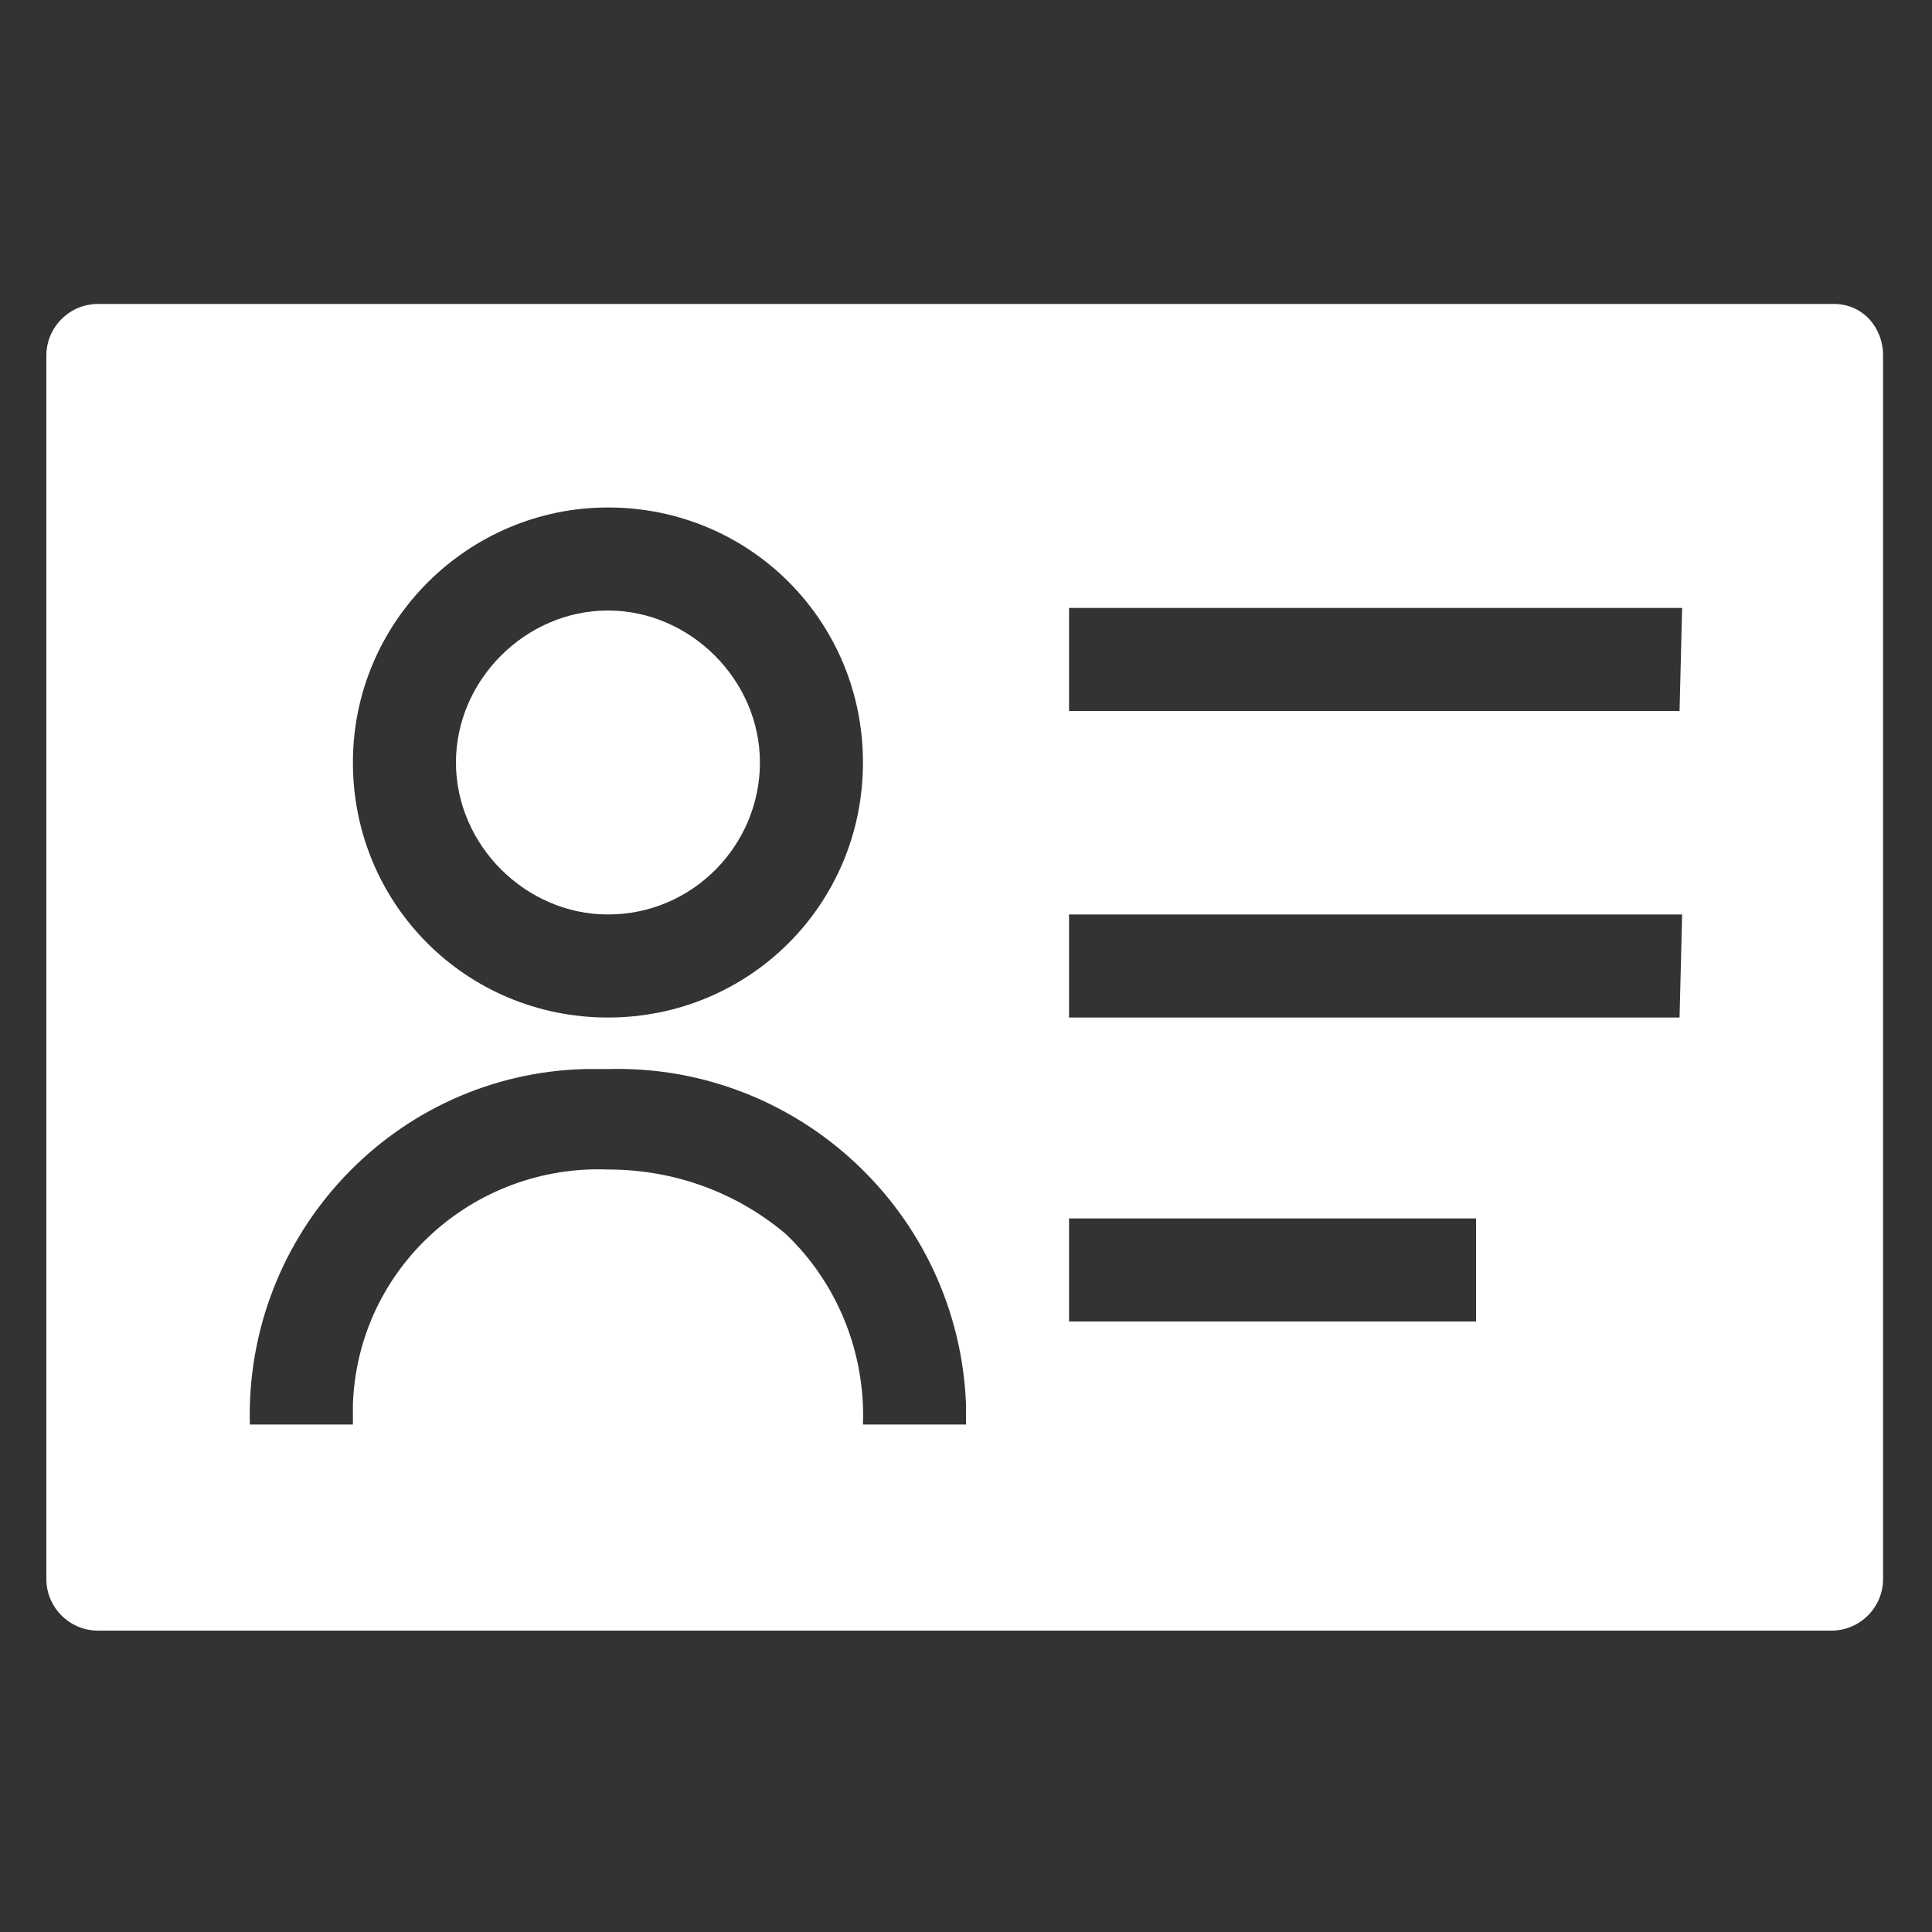 <?xml version="1.0" encoding="utf-8"?>
<!-- Generator: Adobe Illustrator 22.0.0, SVG Export Plug-In . SVG Version: 6.00 Build 0)  -->
<svg version="1.1" id="Layer_1" xmlns="http://www.w3.org/2000/svg" xmlns:xlink="http://www.w3.org/1999/xlink" x="0px" y="0px"
	 viewBox="0 0 75 75" style="enable-background:new 0 0 75 75;" xml:space="preserve">
<rect x="0" y="0" width="75" height="75" fill="#333333" stroke="none"/>
<style type="text/css">
	.st0{fill:#FFFFFF;}
</style>
<g>
	<g>
		<path class="st0" d="M23.6,35.5c3.3,0,5.9-2.7,5.9-5.9s-2.7-5.9-5.9-5.9s-5.9,2.7-5.9,5.9S20.4,35.5,23.6,35.5z M71.2,11.8H3.8
			c-1.1,0-2,0.9-2,2v47.5c0,1.1,0.9,2,2,2h67.3c1.1,0,2-0.9,2-2V13.8C73.1,12.7,72.3,11.8,71.2,11.8z M23.6,19.7
			c5.5,0,9.9,4.4,9.9,9.9s-4.4,9.9-9.9,9.9s-9.9-4.4-9.9-9.9C13.7,24.1,18.2,19.7,23.6,19.7z M37.5,55.3h-4c0.1-2.8-1-5.5-3-7.4
			c-1.9-1.6-4.3-2.5-6.9-2.5c-5.2-0.2-9.7,3.8-9.9,9.1c0,0.3,0,0.5,0,0.8h-4c-0.2-7.4,5.6-13.6,13-13.8c0.3,0,0.6,0,0.9,0
			c7.4-0.2,13.6,5.6,13.9,13C37.5,54.7,37.5,55,37.5,55.3z M57.3,51.3H41.5v-4h15.8V51.3z M65.2,39.5H41.5v-4h23.8L65.2,39.5
			L65.2,39.5z M65.2,27.6H41.5v-4h23.8L65.2,27.6L65.2,27.6z"/>
	</g>
</g>
</svg>
